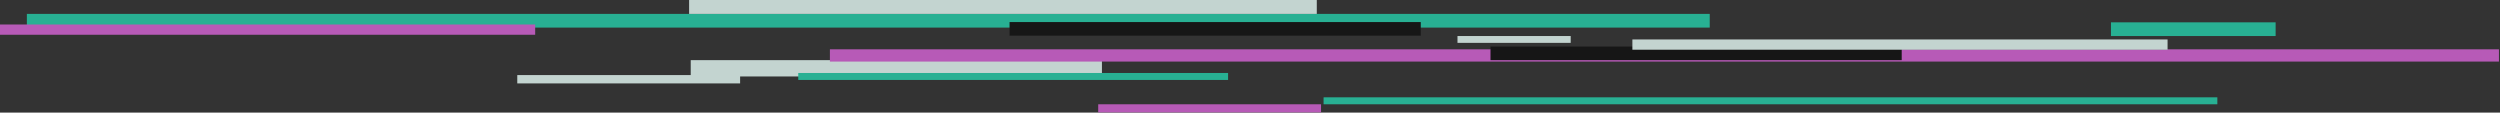 <svg width="333" height="15" viewBox="0 0 333 15" fill="none" xmlns="http://www.w3.org/2000/svg">
<rect x="0" y="0" width="333" height="15" fill="#333333" stroke="none"/>
<g style="mix-blend-mode:color-dodge" opacity="0.8">
<rect width="54.773" height="2.174" transform="matrix(1 -3.50127e-08 -2.18285e-07 -1 92.004 10.185)" fill="#E7FCF7"/>
<rect width="15.08" height="0.911" transform="matrix(1 -3.50127e-08 -2.18285e-07 -1 194.137 5.71)" fill="#E7FCF7"/>
<rect width="222.315" height="1.634" transform="matrix(1 -3.50127e-08 -2.18285e-07 -1 110.543 8.202)" fill="#D864D8"/>
<rect width="119.049" height="0.926" transform="matrix(1 -2.52091e-08 -3.03174e-07 -1 176.301 13.889)" fill="#25D0AB"/>
<rect width="57.253" height="0.926" transform="matrix(1 -3.50127e-08 -2.18285e-07 -1 106.328 10.648)" fill="#25D0AB"/>
<rect width="224.158" height="1.823" transform="matrix(1 -5.81221e-08 -1.31495e-07 -1 3.578 3.674)" fill="#25D0AB"/>
<rect width="21.934" height="1.823" transform="matrix(1 -5.81221e-08 -1.31495e-07 -1 281.18 4.799)" fill="#25D0AB"/>
<rect width="83.607" height="1.852" transform="matrix(1 -5.81221e-08 -1.31495e-07 -1 91.789 1.852)" fill="#E7FCF7"/>
<rect width="54.773" height="1.812" transform="matrix(1 -3.50127e-08 -2.18285e-07 -1 134.473 4.751)" fill="#0F0F0F"/>
<rect width="54.773" height="1.812" transform="matrix(1 -3.50127e-08 -2.18285e-07 -1 198.535 8.011)" fill="#0F0F0F"/>
<rect width="71.286" height="1.367" transform="matrix(1 -3.50127e-08 -2.18285e-07 -1 217.434 6.622)" fill="#E7FCF7"/>
<rect width="71.286" height="1.367" transform="matrix(1 -1.80233e-08 -4.24049e-07 -1 0 4.63)" fill="#D864D8"/>
<rect width="29.681" height="1.111" transform="matrix(1 -4.17784e-08 -1.82935e-07 -1 146.281 15)" fill="#D864D8"/>
<rect width="29.681" height="1.111" transform="matrix(1 -3.1334e-08 -2.43912e-07 -1 68.902 11.111)" fill="#E7FCF7"/>
</g>
</svg>
